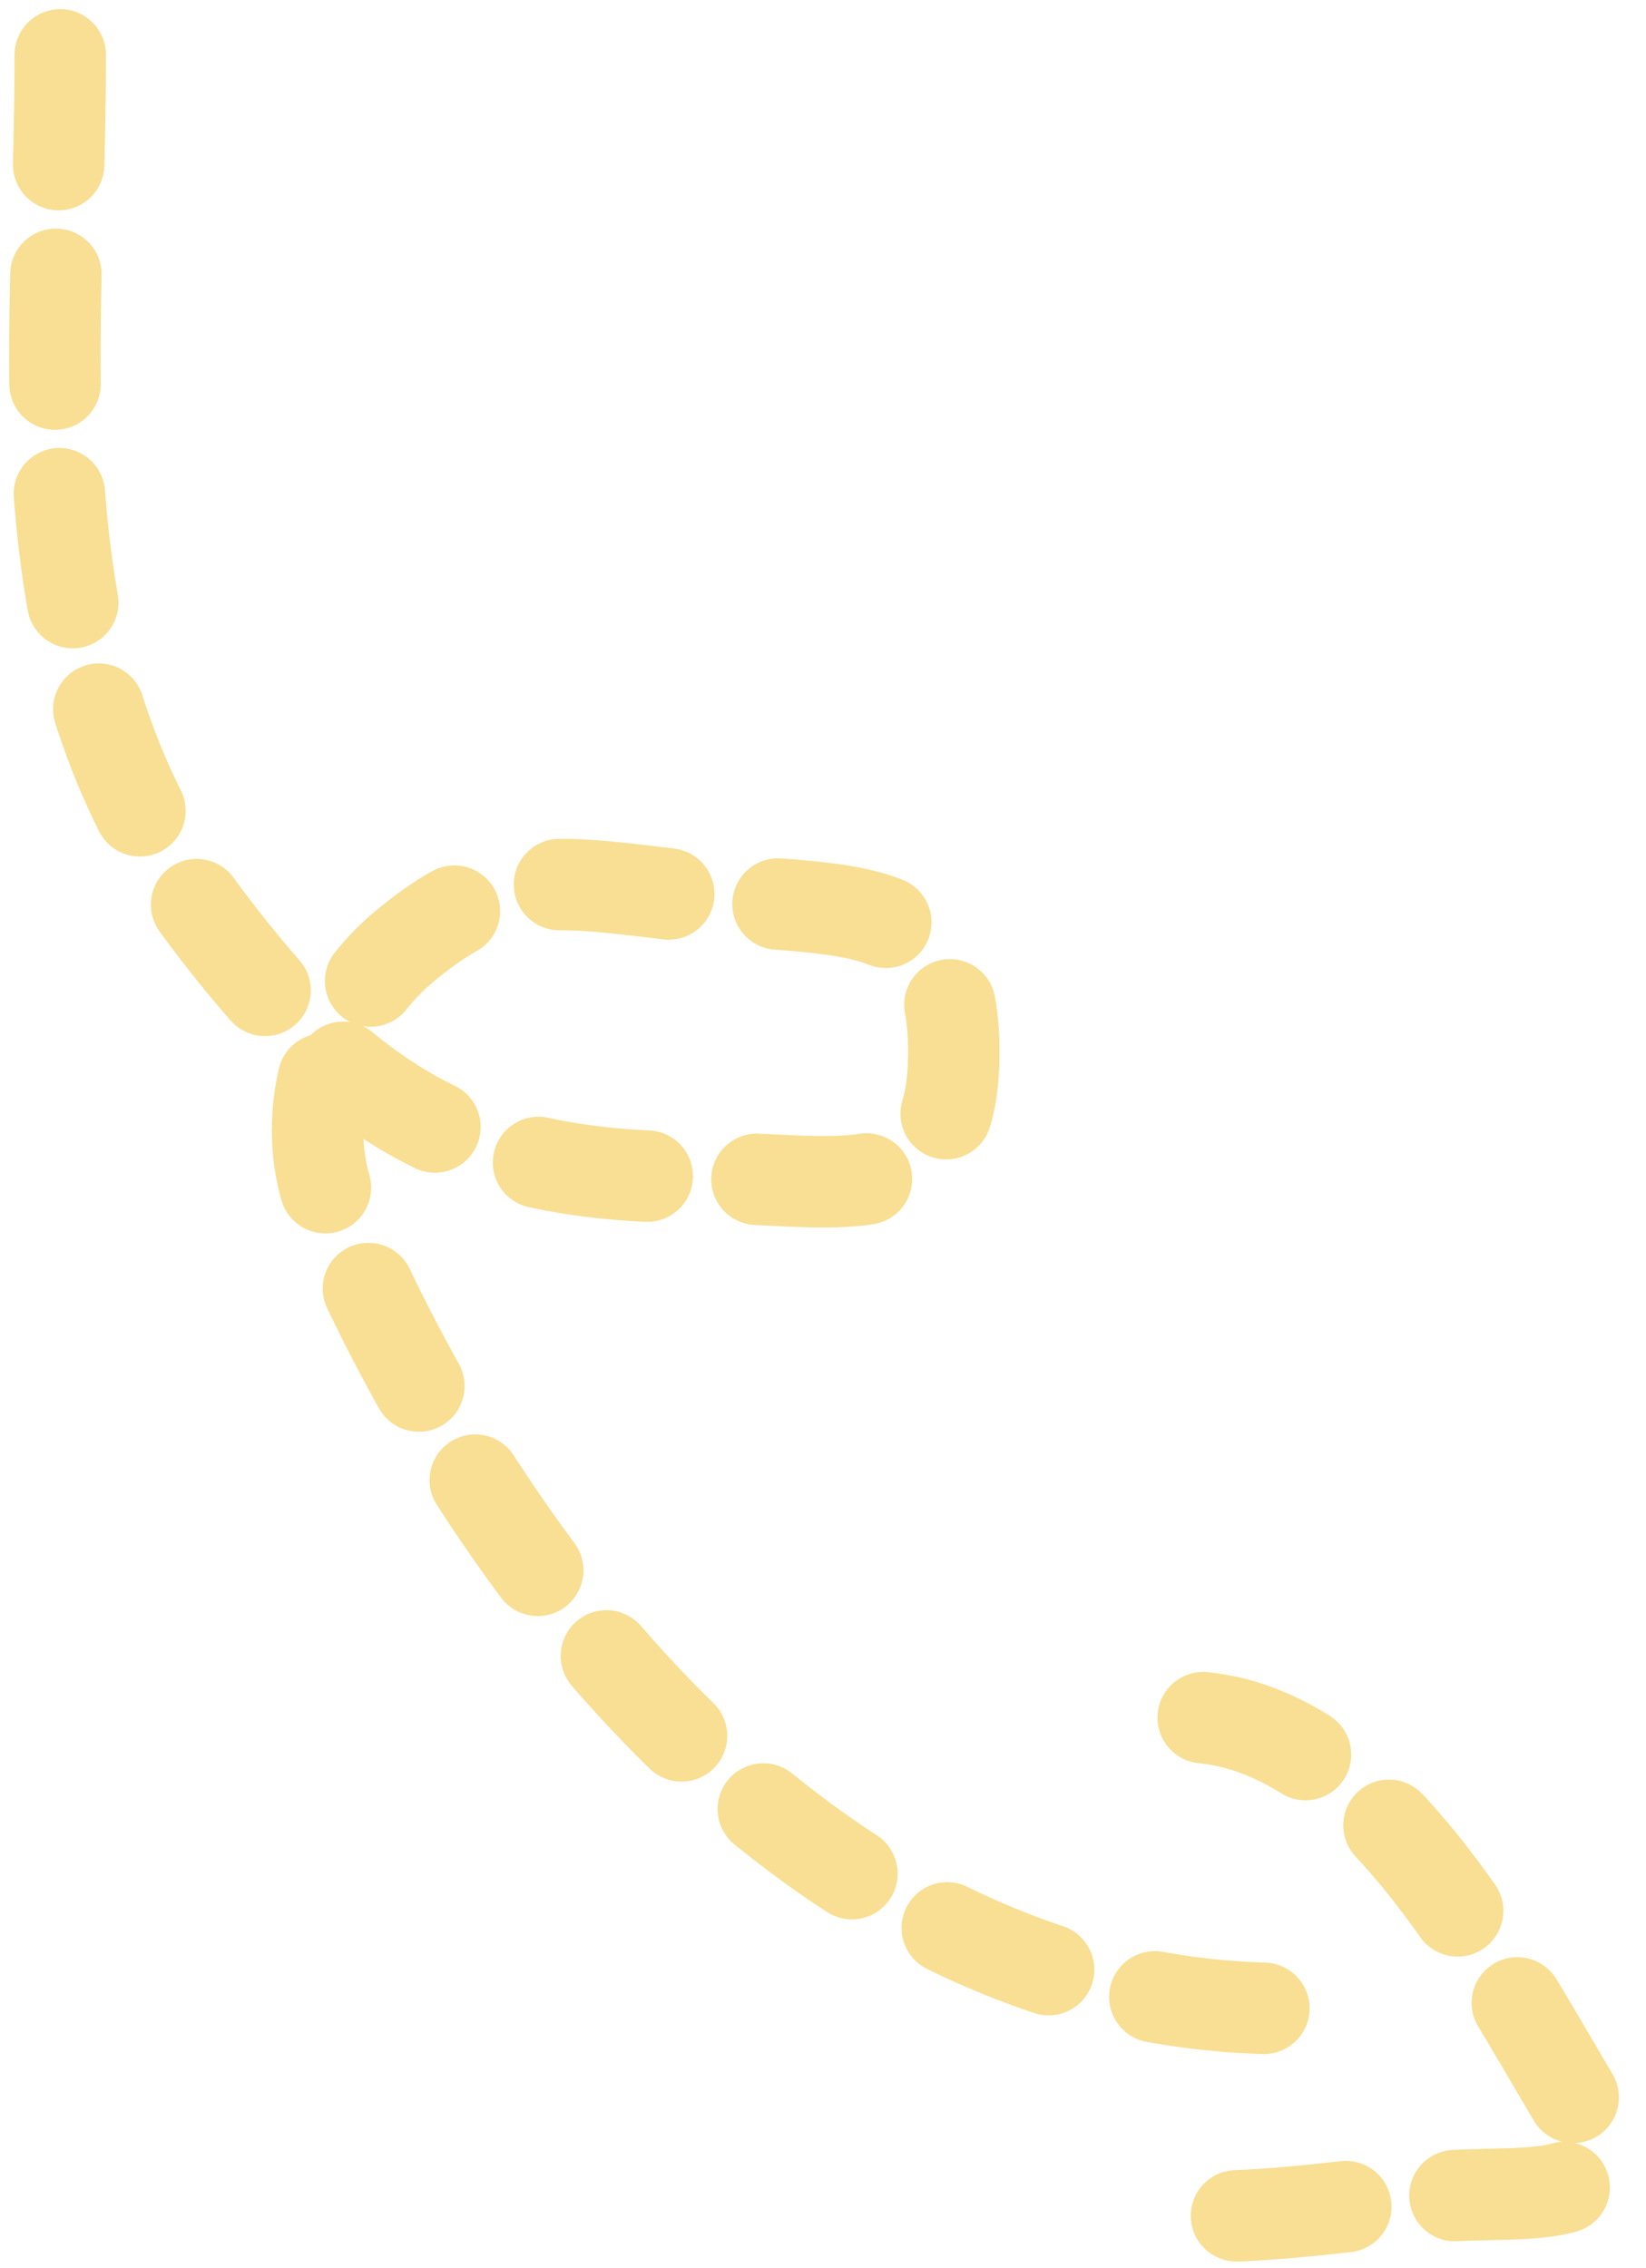 <svg width="90" height="124" viewBox="0 0 90 124" fill="none" xmlns="http://www.w3.org/2000/svg">
<path d="M3.295 3C3.295 19.844 0.631 36.066 11.312 50.217C18.882 60.248 25.234 64.357 37.95 64.357C45.607 64.357 52.153 66.609 52.153 57.54C52.153 48.536 46.123 50.024 37.256 48.955C30.194 48.103 27.107 47.531 22.043 51.795C18.016 55.187 16.106 61.159 18.256 66.251C27.224 87.493 45.677 109.807 70.333 109.807" stroke="#F9DF93" stroke-width="5" stroke-linecap="round" stroke-dasharray="6 6"/>
<path d="M65.788 93.899C75.111 94.832 81.686 107.377 85.988 114.604C89.78 120.976 83.58 119.638 78.539 120.096C74.253 120.486 70.219 121.169 65.788 121.169" stroke="#F9DF93" stroke-width="5" stroke-linecap="round" stroke-dasharray="6 6"/>
</svg>
